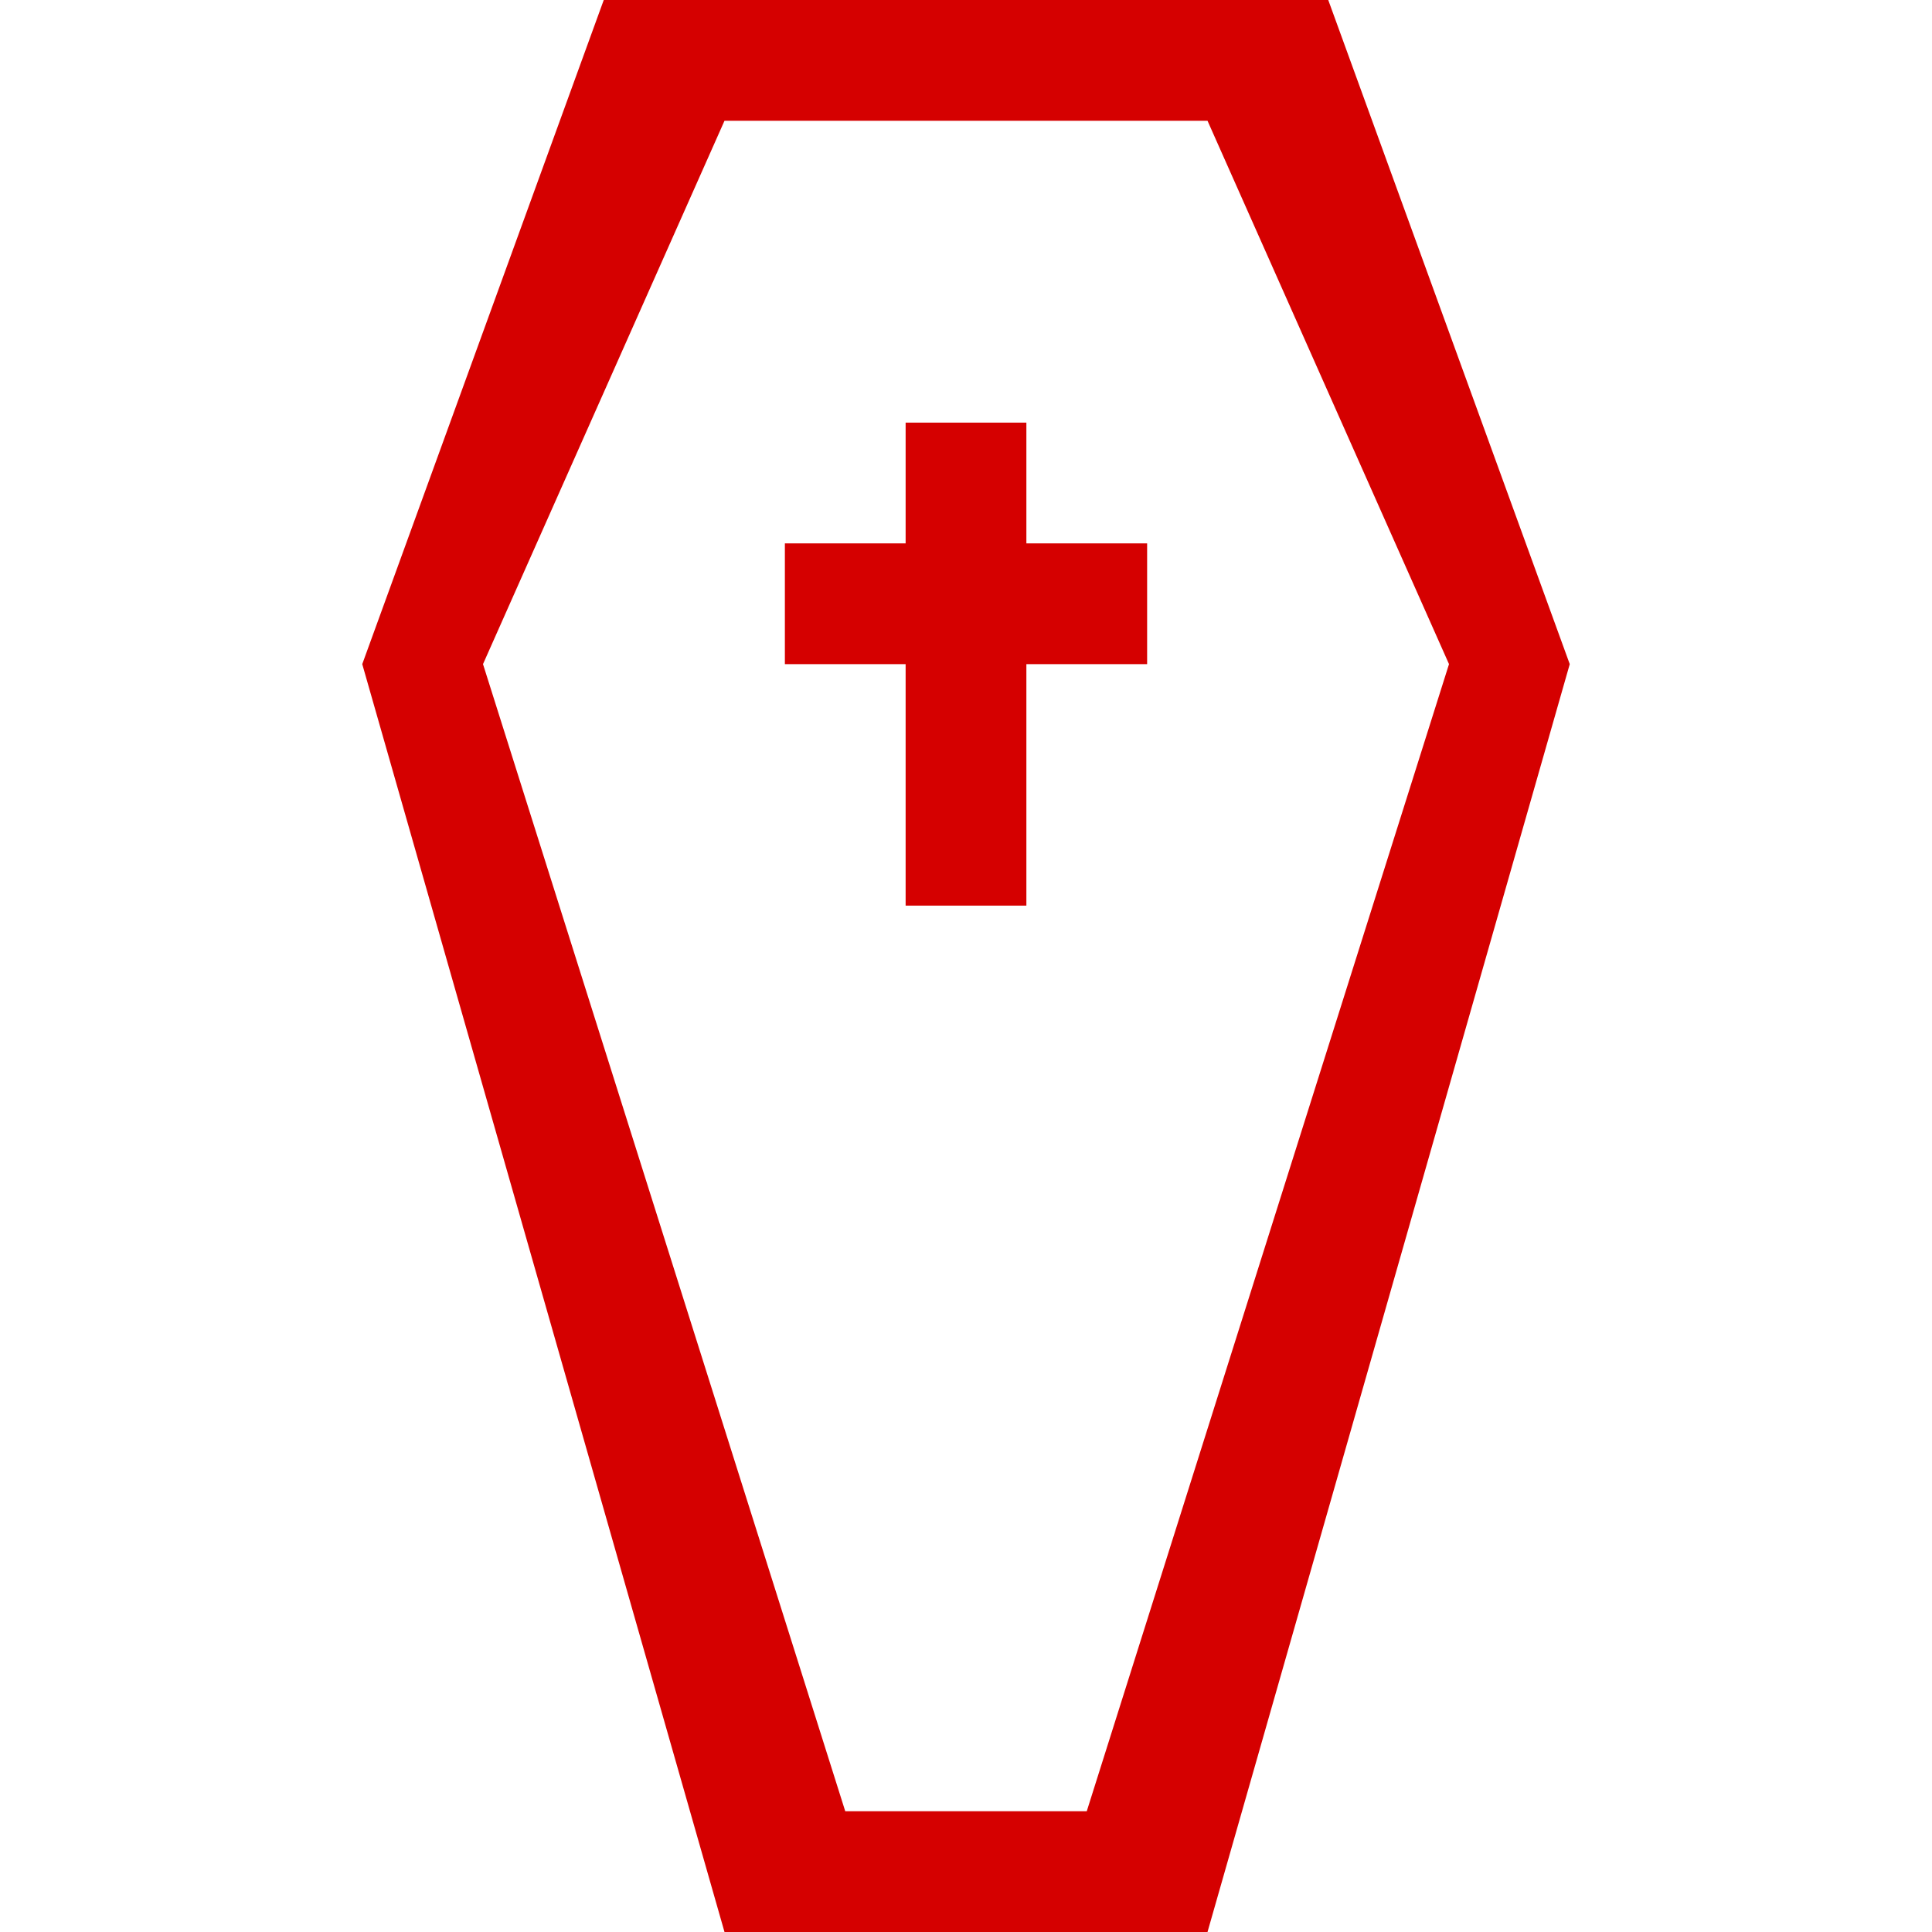 <?xml version="1.0" encoding="iso-8859-1"?>
<!-- Generator: Adobe Illustrator 19.1.0, SVG Export Plug-In . SVG Version: 6.00 Build 0)  -->
<svg xmlns="http://www.w3.org/2000/svg" xmlns:xlink="http://www.w3.org/1999/xlink" version="1.1" id="Capa_1" x="0px" y="0px" viewBox="0 0 362.802 362.802" style="enable-background:new 0 0 362.802 362.802;" xml:space="preserve" width="512px" height="512px">
<g>
	<g id="Coffin_2_">
		<g>
			<path d="M192.739,79.363h-22.675v22.675h-22.675v22.675h22.675v45.35h22.675v-45.35h22.675v-22.675h-22.675V79.363z M249.427,0     H113.376l-45.35,124.713l68.025,238.089h90.701l68.025-238.089L249.427,0z M204.076,340.127h-45.35L90.701,124.713l45.35-102.038     h90.701l45.35,102.038L204.076,340.127z" fill="#d50000"/>
		</g>
	</g>
</g>
<g>
</g>
<g>
</g>
<g>
</g>
<g>
</g>
<g>
</g>
<g>
</g>
<g>
</g>
<g>
</g>
<g>
</g>
<g>
</g>
<g>
</g>
<g>
</g>
<g>
</g>
<g>
</g>
<g>
</g>
</svg>
